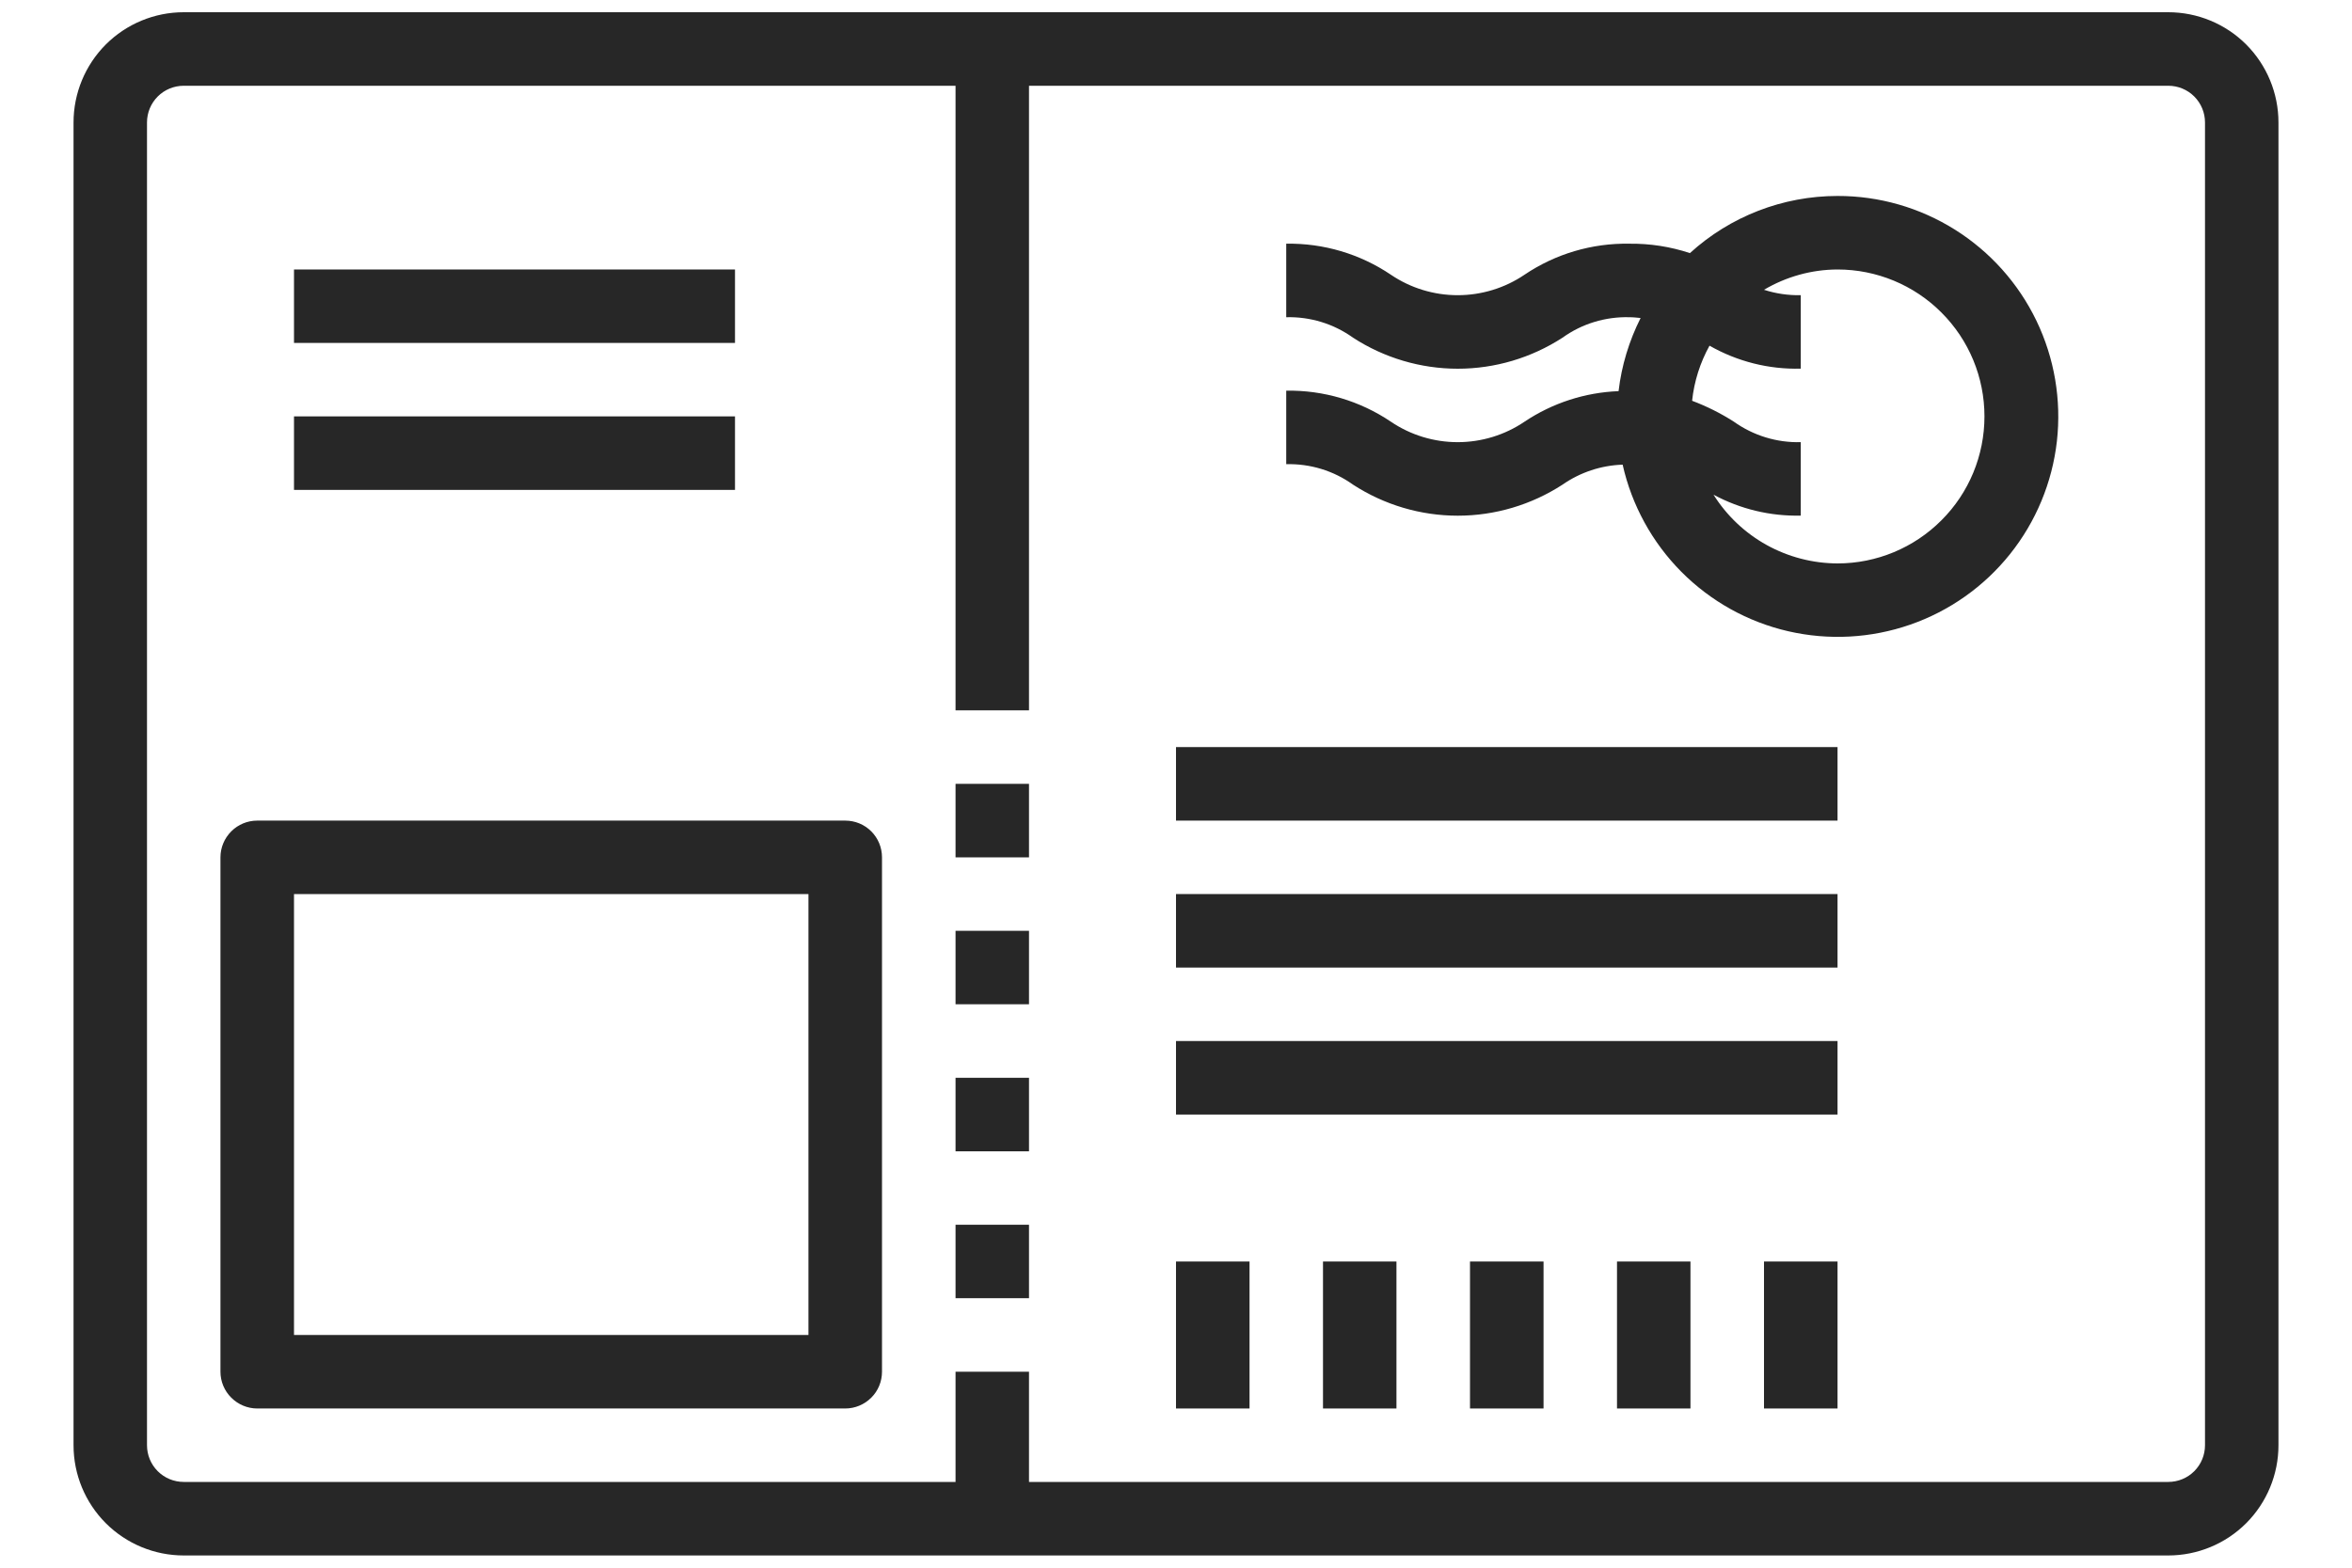 <svg width="30" height="20" viewBox="0 0 30 20" fill="none" xmlns="http://www.w3.org/2000/svg">
<path d="M27.656 0.156H2.344C1.971 0.156 1.613 0.304 1.349 0.568C1.086 0.832 0.938 1.19 0.938 1.562V18.438C0.938 18.811 1.086 19.168 1.349 19.432C1.613 19.696 1.971 19.844 2.344 19.844H27.656C28.029 19.844 28.387 19.696 28.651 19.432C28.914 19.168 29.062 18.811 29.062 18.438V1.562C29.062 1.19 28.914 0.832 28.651 0.568C28.387 0.304 28.029 0.156 27.656 0.156ZM28.125 18.438C28.125 18.562 28.076 18.681 27.988 18.769C27.9 18.857 27.781 18.906 27.656 18.906H13.125V17.5H12.188V18.906H2.344C2.219 18.906 2.1 18.857 2.012 18.769C1.924 18.681 1.875 18.562 1.875 18.438V1.562C1.875 1.438 1.924 1.319 2.012 1.231C2.1 1.143 2.219 1.094 2.344 1.094H12.188V9.062H13.125V1.094H27.656C27.781 1.094 27.9 1.143 27.988 1.231C28.076 1.319 28.125 1.438 28.125 1.562V18.438Z" fill="#272727"/>
<path d="M10.781 10.469H3.281C3.157 10.469 3.038 10.518 2.95 10.606C2.862 10.694 2.812 10.813 2.812 10.938V17.5C2.812 17.624 2.862 17.744 2.95 17.831C3.038 17.919 3.157 17.969 3.281 17.969H10.781C10.906 17.969 11.025 17.919 11.113 17.831C11.201 17.744 11.25 17.624 11.25 17.5V10.938C11.25 10.813 11.201 10.694 11.113 10.606C11.025 10.518 10.906 10.469 10.781 10.469ZM10.312 17.031H3.75V11.406H10.312V17.031Z" fill="#272727"/>
<path d="M12.188 10H13.125V10.938H12.188V10Z" fill="#272727"/>
<path d="M12.188 11.875H13.125V12.812H12.188V11.875Z" fill="#272727"/>
<path d="M12.188 13.75H13.125V14.688H12.188V13.75Z" fill="#272727"/>
<path d="M12.188 15.625H13.125V16.562H12.188V15.625Z" fill="#272727"/>
<path d="M23.438 2.5C22.741 2.5 22.07 2.76 21.555 3.229C21.305 3.146 21.044 3.106 20.781 3.109C20.305 3.101 19.839 3.239 19.445 3.505C19.194 3.675 18.897 3.766 18.593 3.766C18.289 3.766 17.992 3.675 17.741 3.505C17.347 3.239 16.881 3.101 16.406 3.109V4.047C16.711 4.039 17.01 4.13 17.258 4.308C17.656 4.566 18.12 4.704 18.594 4.704C19.068 4.704 19.532 4.566 19.93 4.308C20.178 4.13 20.477 4.039 20.782 4.047C20.837 4.047 20.879 4.053 20.926 4.057C20.779 4.349 20.683 4.665 20.645 4.99C20.217 5.007 19.802 5.141 19.445 5.38C19.194 5.55 18.897 5.641 18.593 5.641C18.289 5.641 17.992 5.55 17.741 5.38C17.347 5.114 16.881 4.976 16.406 4.984V5.922C16.711 5.914 17.01 6.005 17.258 6.183C17.656 6.441 18.12 6.579 18.594 6.579C19.068 6.579 19.532 6.441 19.93 6.183C20.155 6.026 20.422 5.937 20.697 5.928C20.813 6.445 21.073 6.919 21.446 7.295C21.82 7.671 22.292 7.934 22.808 8.053C23.325 8.172 23.864 8.143 24.365 7.969C24.866 7.795 25.307 7.483 25.638 7.069C25.969 6.655 26.176 6.156 26.236 5.629C26.295 5.103 26.205 4.57 25.975 4.092C25.745 3.615 25.385 3.212 24.936 2.93C24.487 2.648 23.968 2.499 23.438 2.5ZM23.438 7.188C23.121 7.187 22.811 7.106 22.534 6.953C22.258 6.8 22.024 6.579 21.856 6.311C22.198 6.495 22.581 6.587 22.969 6.578V5.641C22.664 5.649 22.364 5.557 22.116 5.38C21.948 5.272 21.769 5.183 21.583 5.113C21.609 4.866 21.685 4.627 21.805 4.41C22.159 4.612 22.561 4.714 22.969 4.703V3.766C22.81 3.769 22.651 3.746 22.5 3.697C22.784 3.529 23.108 3.439 23.438 3.438C23.935 3.438 24.412 3.635 24.763 3.987C25.115 4.338 25.312 4.815 25.312 5.312C25.312 5.81 25.115 6.287 24.763 6.638C24.412 6.99 23.935 7.188 23.438 7.188Z" fill="#272727"/>
<path d="M15 9.531H23.438V10.469H15V9.531Z" fill="#272727"/>
<path d="M15 11.406H23.438V12.344H15V11.406Z" fill="#272727"/>
<path d="M15 13.281H23.438V14.219H15V13.281Z" fill="#272727"/>
<path d="M15 16.094H15.938V17.969H15V16.094Z" fill="#272727"/>
<path d="M16.875 16.094H17.812V17.969H16.875V16.094Z" fill="#272727"/>
<path d="M18.75 16.094H19.688V17.969H18.75V16.094Z" fill="#272727"/>
<path d="M20.625 16.094H21.562V17.969H20.625V16.094Z" fill="#272727"/>
<path d="M22.5 16.094H23.438V17.969H22.5V16.094Z" fill="#272727"/>
<path d="M3.75 3.438H9.375V4.375H3.75V3.438Z" fill="#272727"/>
<path d="M3.75 5.312H9.375V6.25H3.75V5.312Z" fill="#272727"/>
</svg>
